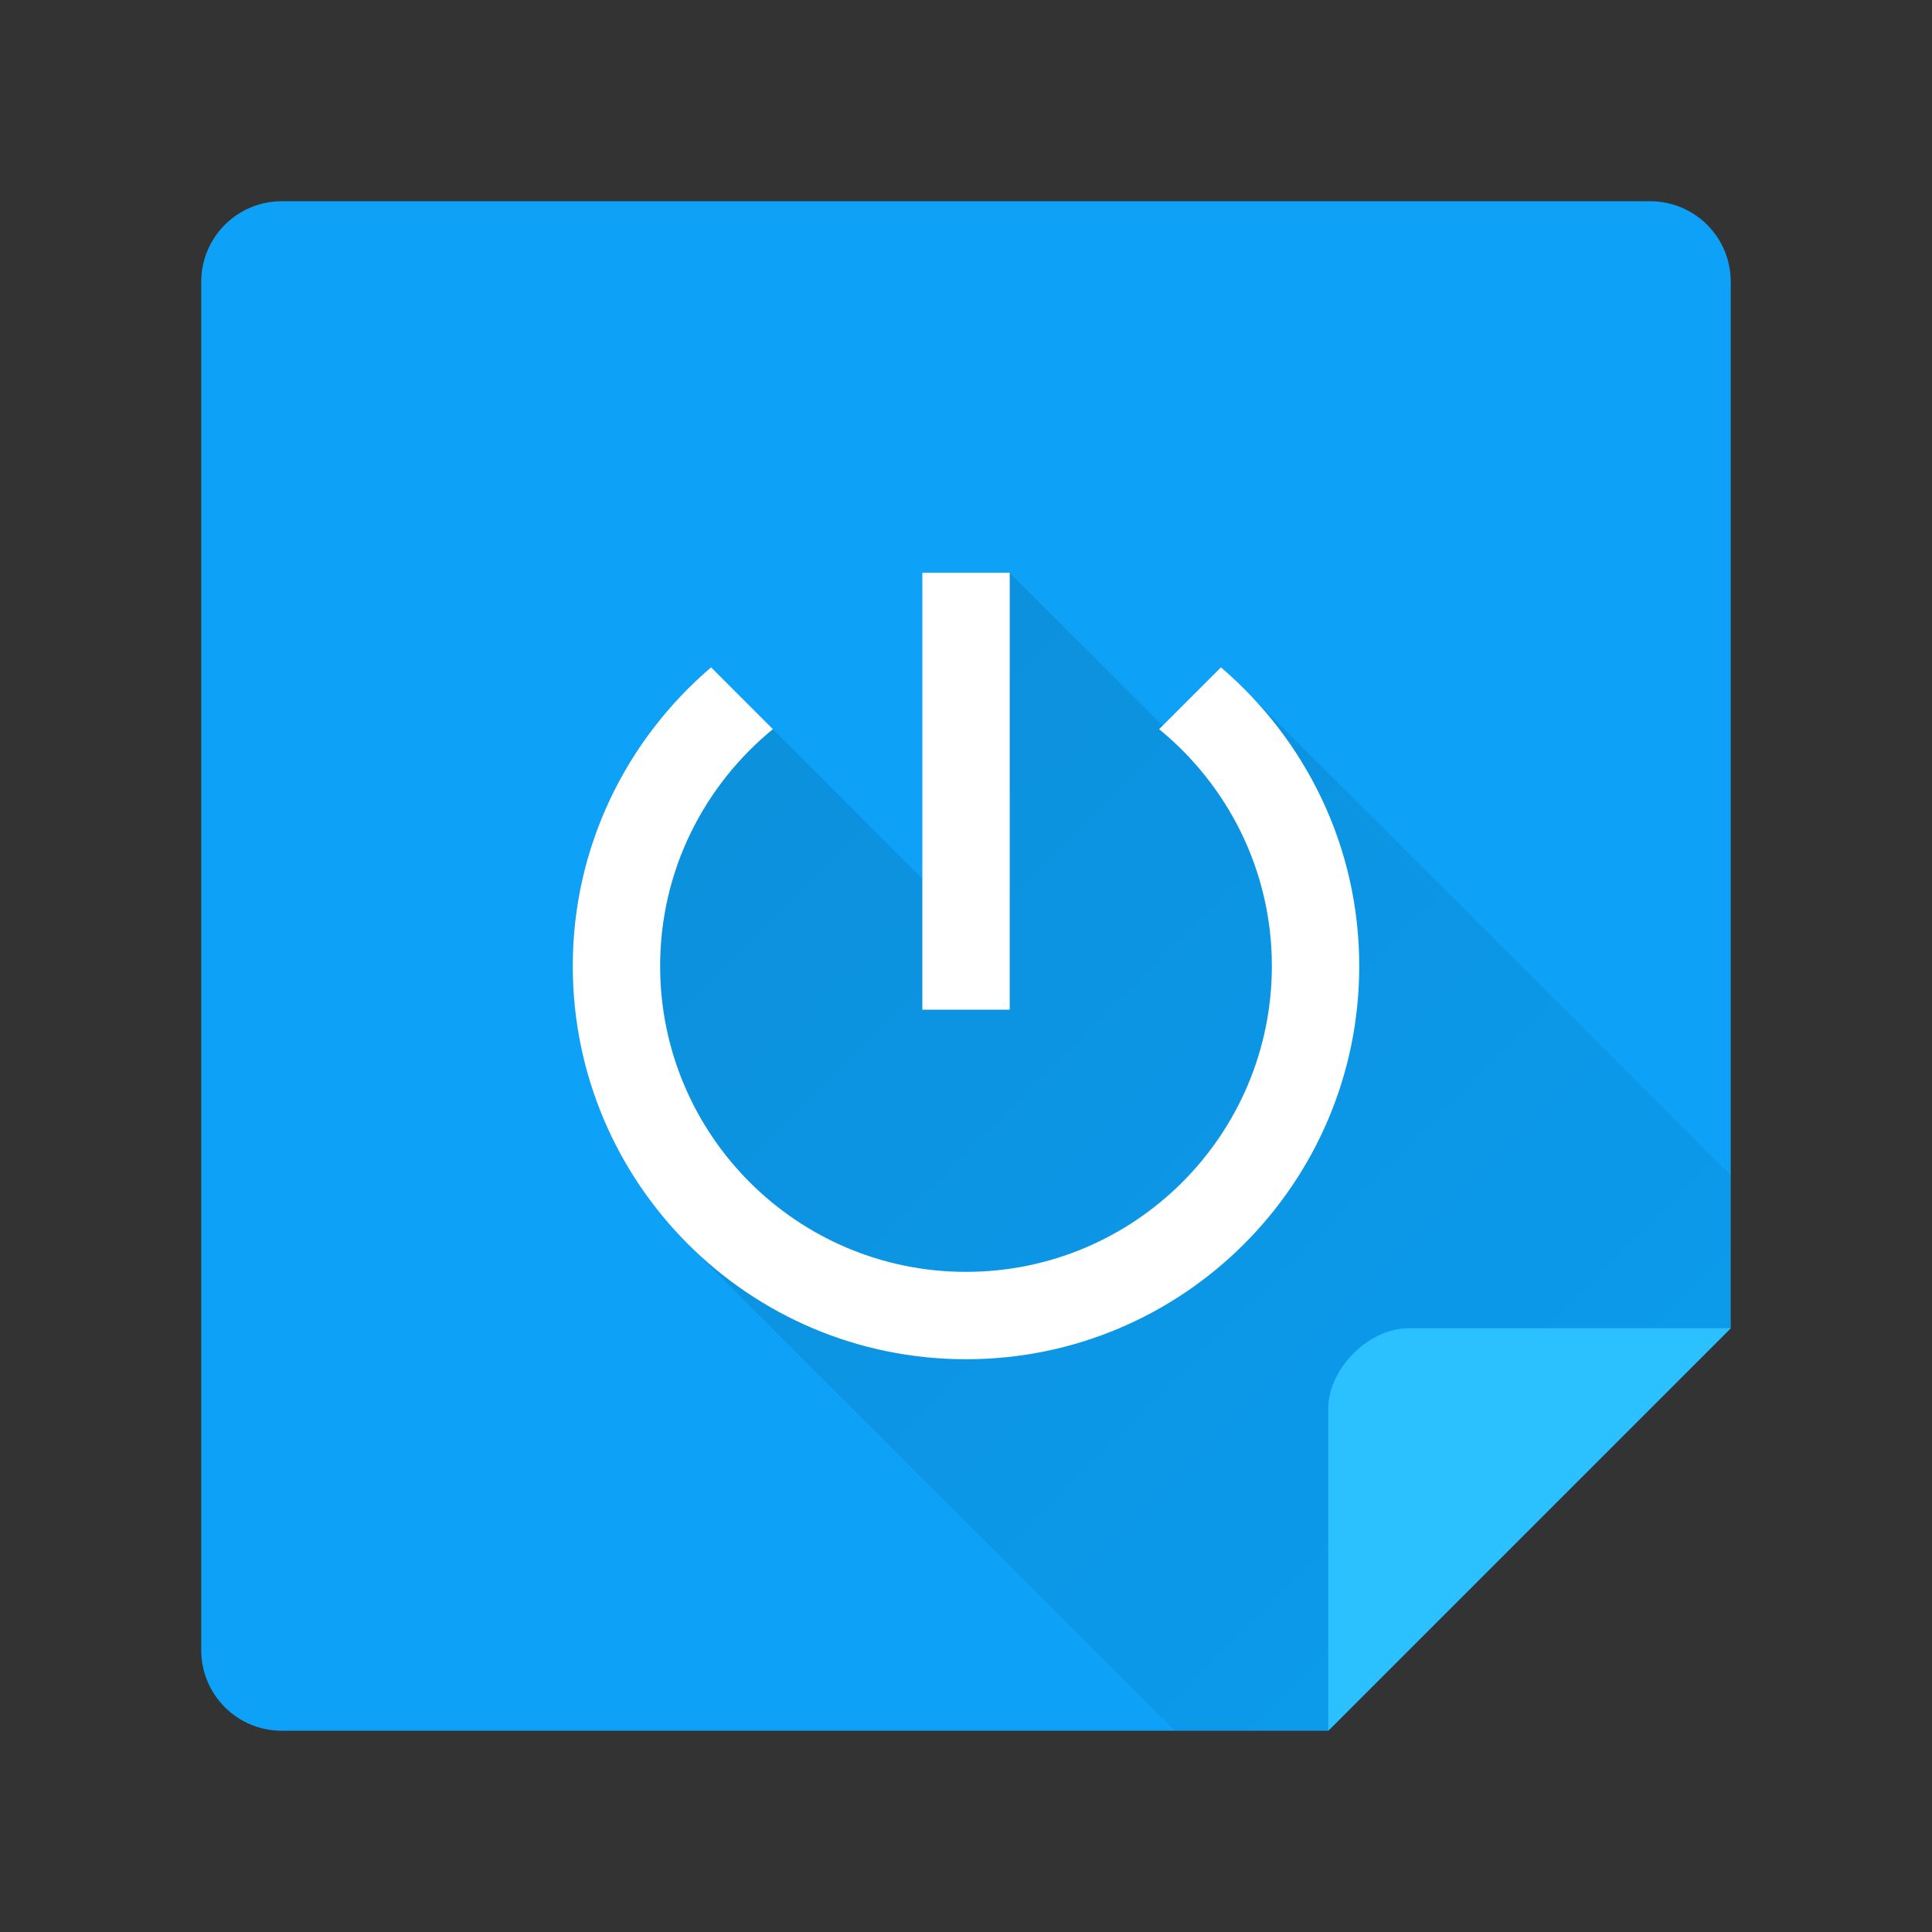 <svg version="1.1" xmlns="http://www.w3.org/2000/svg" xmlns:xlink="http://www.w3.org/1999/xlink" width="48" height="48"><rect width="100%" height="100%" fill="#333333" stroke="none"/><defs><linearGradient x1="14.23" y1="14.23" x2="54.983" y2="54.983" gradientUnits="userSpaceOnUse" id="color-1"><stop offset="0" stop-color="#000000" stop-opacity="0.12"></stop><stop offset="1" stop-color="#000000" stop-opacity="0"></stop></linearGradient><filter id="dropshadow-base"><feColorMatrix type="matrix" values="0 0 0 0 0  0 0 0 0 0  0 0 0 0 0  0 0 0 .8 0"></feColorMatrix> <feOffset dx="0" dy="1"></feOffset> <feGaussianBlur stdDeviation="1"></feGaussianBlur> <feComposite in="SourceGraphic"></feComposite></filter><filter id="dropshadow-banner" x="-10%" y="-10%" width="120%" height="130%"><feColorMatrix type="matrix" values="0 0 0 0 0  0 0 0 0 0  0 0 0 0 0  0 0 0 .4 0"></feColorMatrix> <feOffset dx="0" dy="1"></feOffset> <feGaussianBlur stdDeviation="0.5"></feGaussianBlur> <feComposite in="SourceGraphic"></feComposite></filter></defs><g fill="none" fill-rule="nonzero" stroke="none" stroke-width="none" stroke-linecap="butt" stroke-linejoin="miter" stroke-miterlimit="10" stroke-dasharray="" stroke-dashoffset="0" font-family="none" font-weight="none" font-size="none" text-anchor="none" style="mix-blend-mode: normal"><path d="M7,43c-1.105,0 -2,-0.895 -2,-2v-34c0,-1.105 0.895,-2 2,-2h34c1.105,0 2,0.895 2,2v26l-10,10z" id="base 1 5 1 2" fill="#0da2f7" stroke-width="1"></path><path d="M22.914,14.23h2.171l3.799,3.799l1.449,-1.449c0.197,0.168 0.387,0.344 0.569,0.527l0,0l12.096,12.096v3.797l-10,10h-3.817l-12.092,-12.092c-1.768,-1.768 -2.862,-4.211 -2.862,-6.908c0,-2.974 1.341,-5.629 3.436,-7.42l5.249,5.249z" fill="url(#color-1)" stroke-width="1"></path><path d="M25.086,14.23h-2.171v10.856h2.171zM30.334,16.58l-1.536,1.536c1.704,1.395 2.801,3.506 2.801,5.884c0,4.196 -3.403,7.599 -7.599,7.599c-4.196,0 -7.599,-3.403 -7.599,-7.599c0,-2.377 1.096,-4.489 2.801,-5.884l-1.536,-1.536c-2.095,1.791 -3.436,4.445 -3.436,7.42c0,5.395 4.375,9.77 9.77,9.77c5.395,0 9.77,-4.375 9.77,-9.77c0,-2.974 -1.341,-5.629 -3.436,-7.42z" fill="none" stroke-width="0"></path><path d="M25.086,25.086h-2.171v-10.856h2.171zM33.77,24c0,5.395 -4.375,9.77 -9.77,9.77c-5.395,0 -9.77,-4.375 -9.77,-9.77c0,-2.974 1.341,-5.629 3.436,-7.42l1.536,1.536c-1.704,1.395 -2.801,3.506 -2.801,5.884c0,4.196 3.403,7.599 7.599,7.599c4.196,0 7.599,-3.403 7.599,-7.599c0,-2.377 -1.096,-4.489 -2.801,-5.884l1.536,-1.536c2.095,1.791 3.436,4.445 3.436,7.42z" fill="#ffffff" stroke-width="0"></path><path d="M2,24c0,-12.15 9.85,-22 22,-22c12.15,0 22,9.85 22,22c0,12.15 -9.85,22 -22,22c-12.15,0 -22,-9.85 -22,-22z" id="base 1 1 1" fill="none" stroke-width="1"></path><g fill="#000000" stroke-width="1" font-family="Roboto,sans-serif" font-weight="400" font-size="14" text-anchor="start"></g><rect x="2" y="2" width="44" height="22" fill="none" stroke-width="1"></rect><path d="M2,24v-22h44v22z" fill="none" stroke-width="1"></path><path d="M2,24v-22h44v22z" fill="none" stroke-width="1"></path><path d="M2,24v-22h44v22z" fill="none" stroke-width="1"></path><path d="M2,24v-22h44v22z" fill="none" stroke-width="1"></path><path d="M43,33l-10,10v-8c0,-1 1,-2 2,-2z" fill="#2bc0ff" stroke-width="1"></path></g></svg>